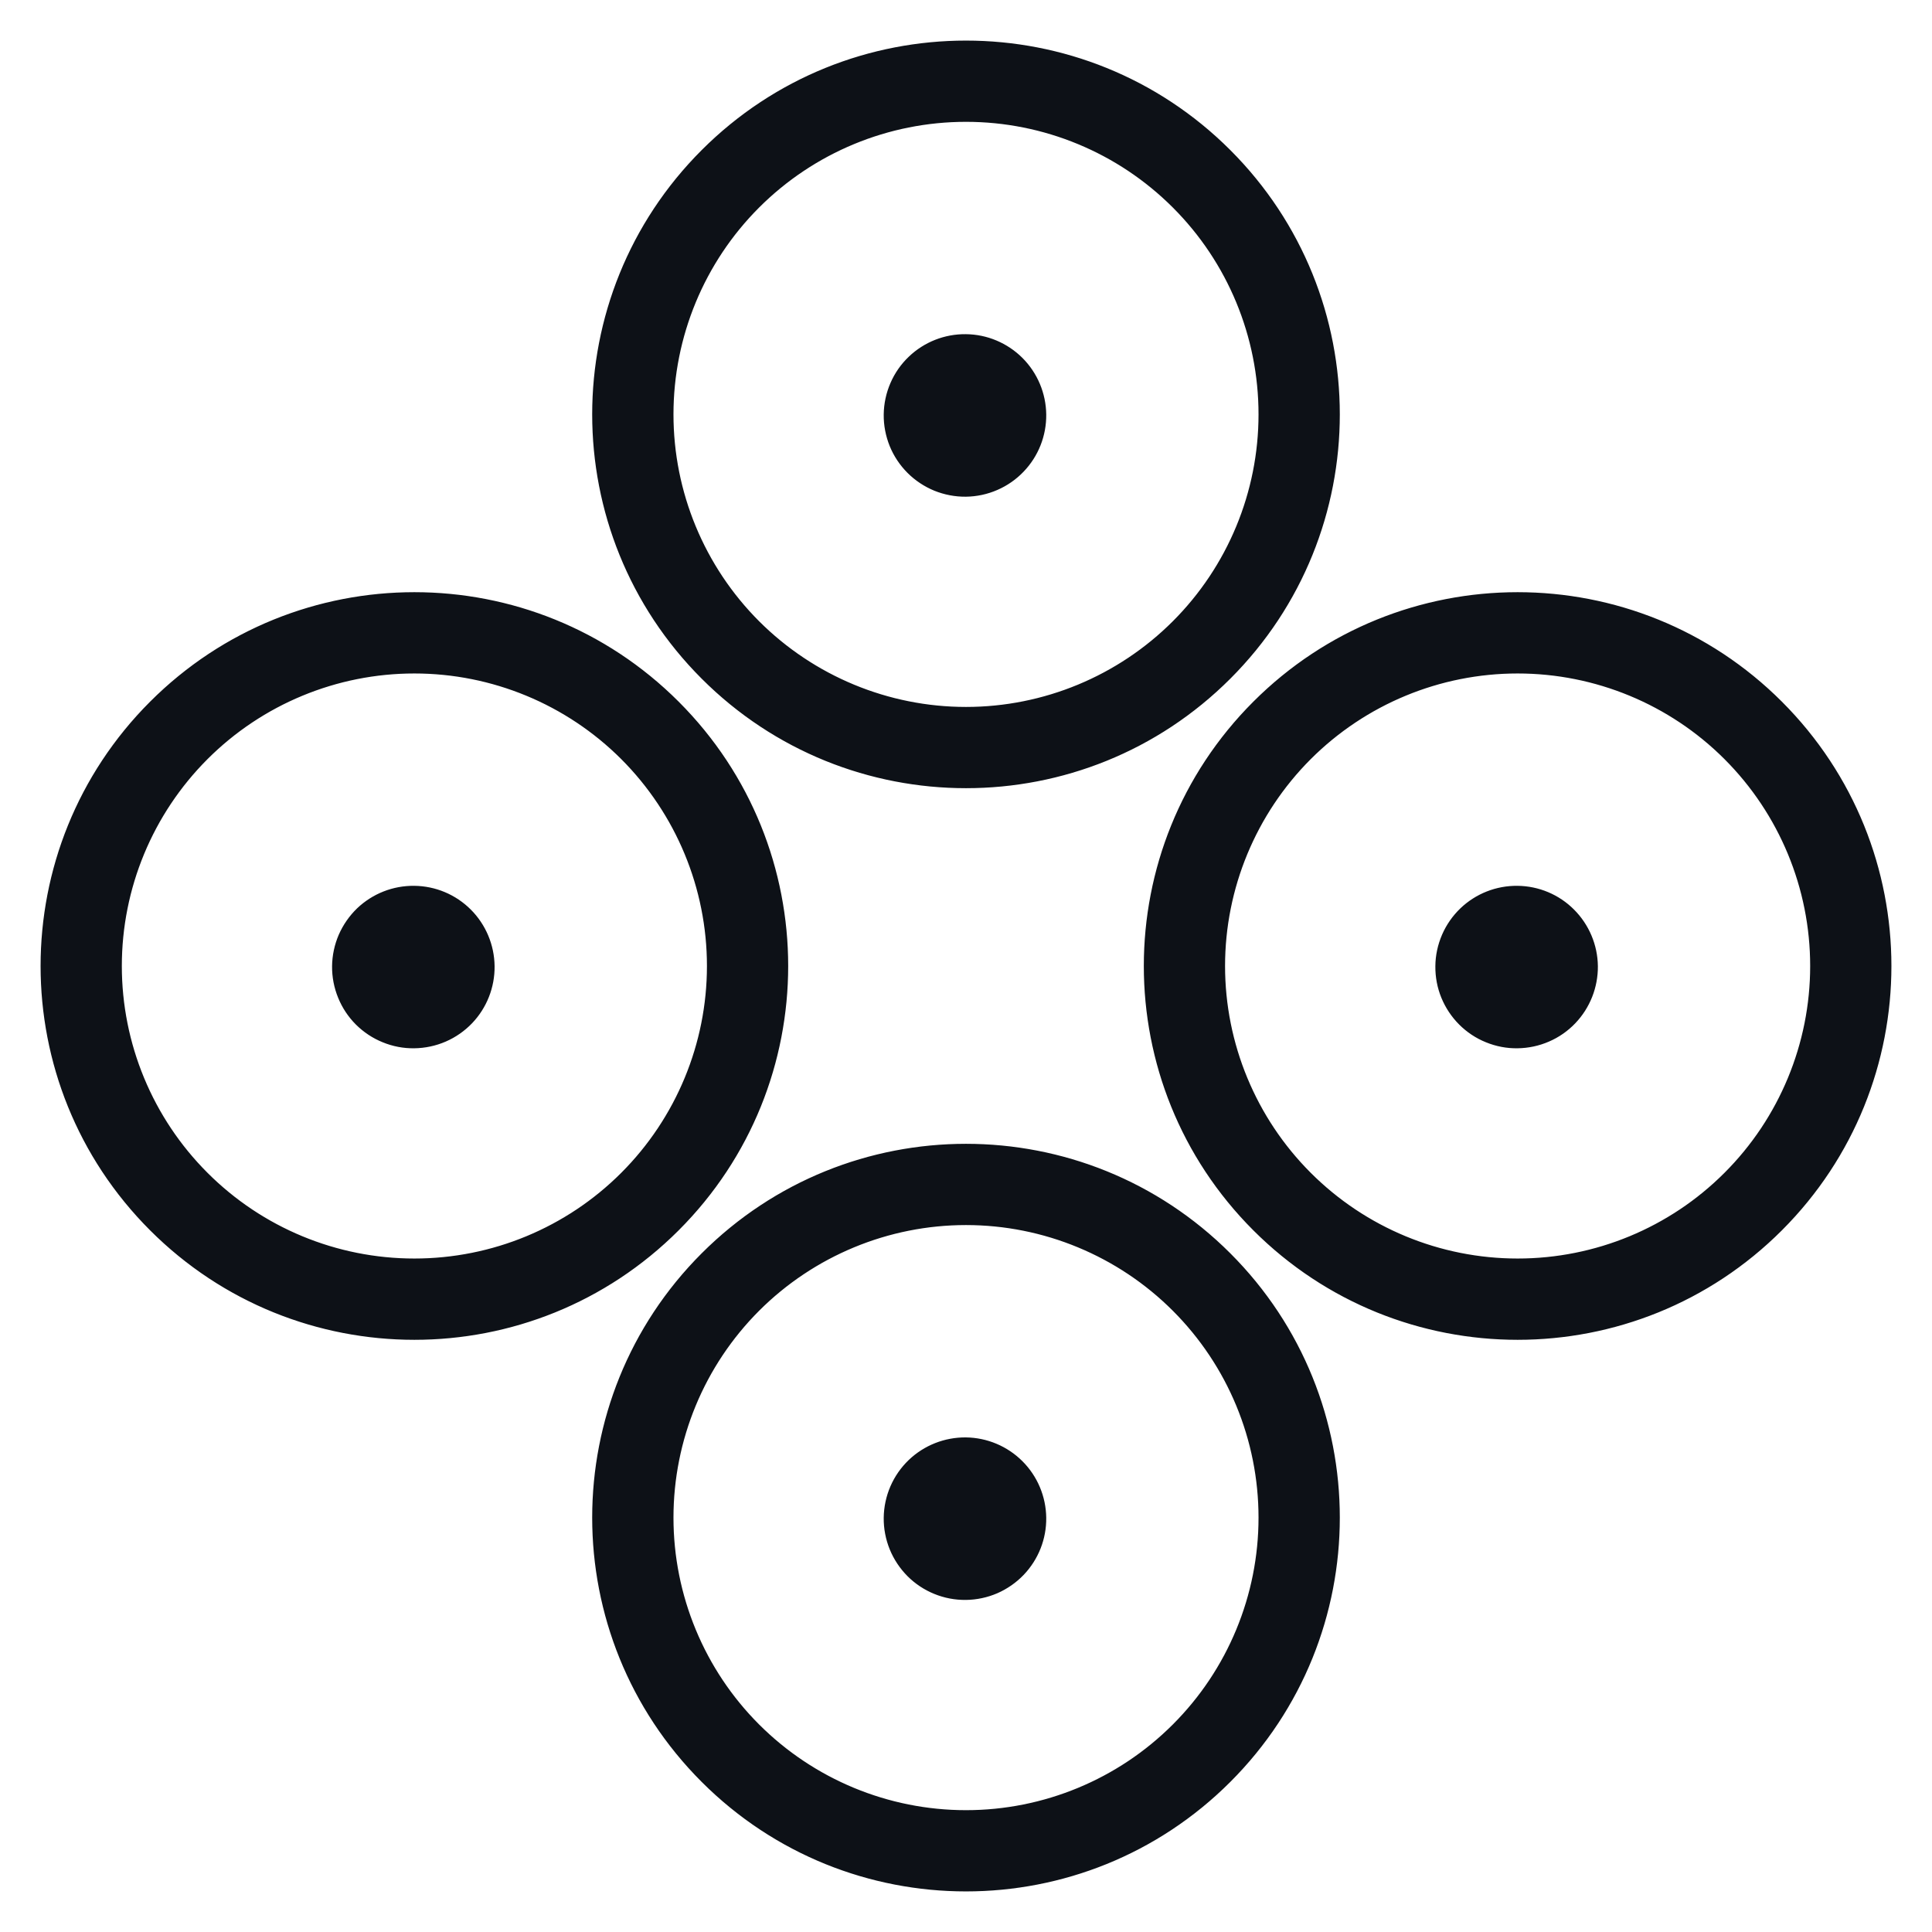 <svg xmlns="http://www.w3.org/2000/svg" width="34" height="34" fill="none" viewBox="0 0 34 34"><path fill="#0D1117" stroke="#0D1117" stroke-width=".286" d="M11.843 12.45C9.33 9.936 5.255 9.936 2.742 12.45C0.229 14.963 0.229 19.037 2.742 21.55C5.255 24.064 9.33 24.064 11.843 21.55C14.356 19.037 14.356 14.963 11.843 12.45ZM7.292 22.291C5.889 22.291 4.543 21.734 3.551 20.741C2.558 19.749 2.001 18.403 2.001 17C2.001 15.597 2.558 14.251 3.551 13.258C4.543 12.266 5.889 11.709 7.292 11.709C8.696 11.709 10.041 12.266 11.034 13.258C12.026 14.251 12.584 15.597 12.584 17C12.584 18.403 12.026 19.749 11.034 20.741C10.041 21.734 8.696 22.291 7.292 22.291ZM7.787 18.199C7.944 18.131 8.086 18.032 8.205 17.908C8.437 17.665 8.565 17.34 8.561 17.004C8.557 16.668 8.422 16.346 8.184 16.108C7.946 15.87 7.625 15.735 7.288 15.732C6.952 15.728 6.628 15.856 6.384 16.088C6.261 16.207 6.162 16.349 6.093 16.506C6.025 16.664 5.989 16.833 5.987 17.004C5.985 17.176 6.018 17.346 6.083 17.505C6.147 17.663 6.243 17.808 6.364 17.929C6.486 18.05 6.63 18.146 6.789 18.21C6.947 18.275 7.118 18.308 7.289 18.305C7.46 18.303 7.63 18.267 7.787 18.199ZM21.55 31.258C24.064 28.745 24.064 24.67 21.55 22.157C19.037 19.644 14.963 19.644 12.45 22.157C9.936 24.67 9.936 28.745 12.45 31.258C14.963 33.771 19.037 33.771 21.55 31.258ZM17 31.999C15.597 31.999 14.251 31.442 13.258 30.449C12.266 29.457 11.709 28.111 11.709 26.708C11.709 25.304 12.266 23.959 13.258 22.966C14.251 21.974 15.597 21.416 17 21.416C18.403 21.416 19.749 21.974 20.741 22.966C21.734 23.959 22.291 25.304 22.291 26.708C22.291 28.111 21.734 29.457 20.741 30.449C19.749 31.442 18.403 31.999 17 31.999ZM17.495 27.907C17.652 27.838 17.794 27.739 17.912 27.616C18.145 27.372 18.273 27.048 18.269 26.712C18.265 26.375 18.13 26.054 17.892 25.816C17.654 25.578 17.332 25.443 16.996 25.439C16.66 25.436 16.335 25.564 16.092 25.796C15.968 25.915 15.869 26.057 15.801 26.214C15.733 26.371 15.697 26.541 15.695 26.712C15.693 26.884 15.726 27.054 15.79 27.212C15.855 27.371 15.951 27.515 16.072 27.637C16.193 27.758 16.338 27.854 16.496 27.918C16.655 27.983 16.825 28.015 16.997 28.013C17.168 28.011 17.337 27.975 17.495 27.907ZM21.55 2.742C19.037 0.229 14.963 0.229 12.45 2.742C9.936 5.255 9.936 9.33 12.45 11.843C14.963 14.356 19.037 14.356 21.55 11.843C24.064 9.33 24.064 5.255 21.55 2.742ZM17 12.584C15.597 12.584 14.251 12.026 13.258 11.034C12.266 10.041 11.709 8.696 11.709 7.292C11.709 5.889 12.266 4.543 13.258 3.551C14.251 2.558 15.597 2.001 17 2.001C18.403 2.001 19.749 2.558 20.741 3.551C21.734 4.543 22.291 5.889 22.291 7.292C22.291 8.696 21.734 10.041 20.741 11.034C19.749 12.026 18.403 12.584 17 12.584ZM17.495 8.491C17.652 8.423 17.794 8.324 17.912 8.2C18.145 7.957 18.273 7.632 18.269 7.296C18.265 6.96 18.13 6.638 17.892 6.4C17.654 6.163 17.332 6.027 16.996 6.024C16.66 6.02 16.335 6.148 16.092 6.381C15.968 6.499 15.869 6.641 15.801 6.799C15.733 6.956 15.697 7.125 15.695 7.297C15.693 7.468 15.726 7.638 15.79 7.797C15.855 7.956 15.951 8.1 16.072 8.221C16.193 8.342 16.338 8.438 16.496 8.503C16.655 8.567 16.825 8.6 16.997 8.598C17.168 8.596 17.337 8.56 17.495 8.491ZM31.258 12.45C28.745 9.936 24.67 9.936 22.157 12.45C19.644 14.963 19.644 19.037 22.157 21.55C24.67 24.064 28.745 24.064 31.258 21.55C33.771 19.037 33.771 14.963 31.258 12.45ZM26.708 22.291C25.304 22.291 23.959 21.734 22.966 20.741C21.974 19.749 21.416 18.403 21.416 17C21.416 15.597 21.974 14.251 22.966 13.258C23.959 12.266 25.304 11.709 26.708 11.709C28.111 11.709 29.457 12.266 30.449 13.258C31.442 14.251 31.999 15.597 31.999 17C31.999 18.403 31.442 19.749 30.449 20.741C29.457 21.734 28.111 22.291 26.708 22.291ZM27.202 18.199C27.36 18.131 27.502 18.032 27.62 17.908C27.852 17.665 27.98 17.34 27.977 17.004C27.973 16.668 27.837 16.346 27.599 16.108C27.362 15.87 27.04 15.735 26.704 15.732C26.367 15.728 26.043 15.856 25.8 16.088C25.676 16.207 25.577 16.349 25.509 16.506C25.441 16.664 25.404 16.833 25.403 17.004C25.401 17.176 25.433 17.346 25.498 17.505C25.563 17.663 25.659 17.808 25.78 17.929C25.901 18.05 26.045 18.146 26.204 18.21C26.363 18.275 26.533 18.308 26.704 18.305C26.876 18.303 27.045 18.267 27.202 18.199Z"/></svg>
